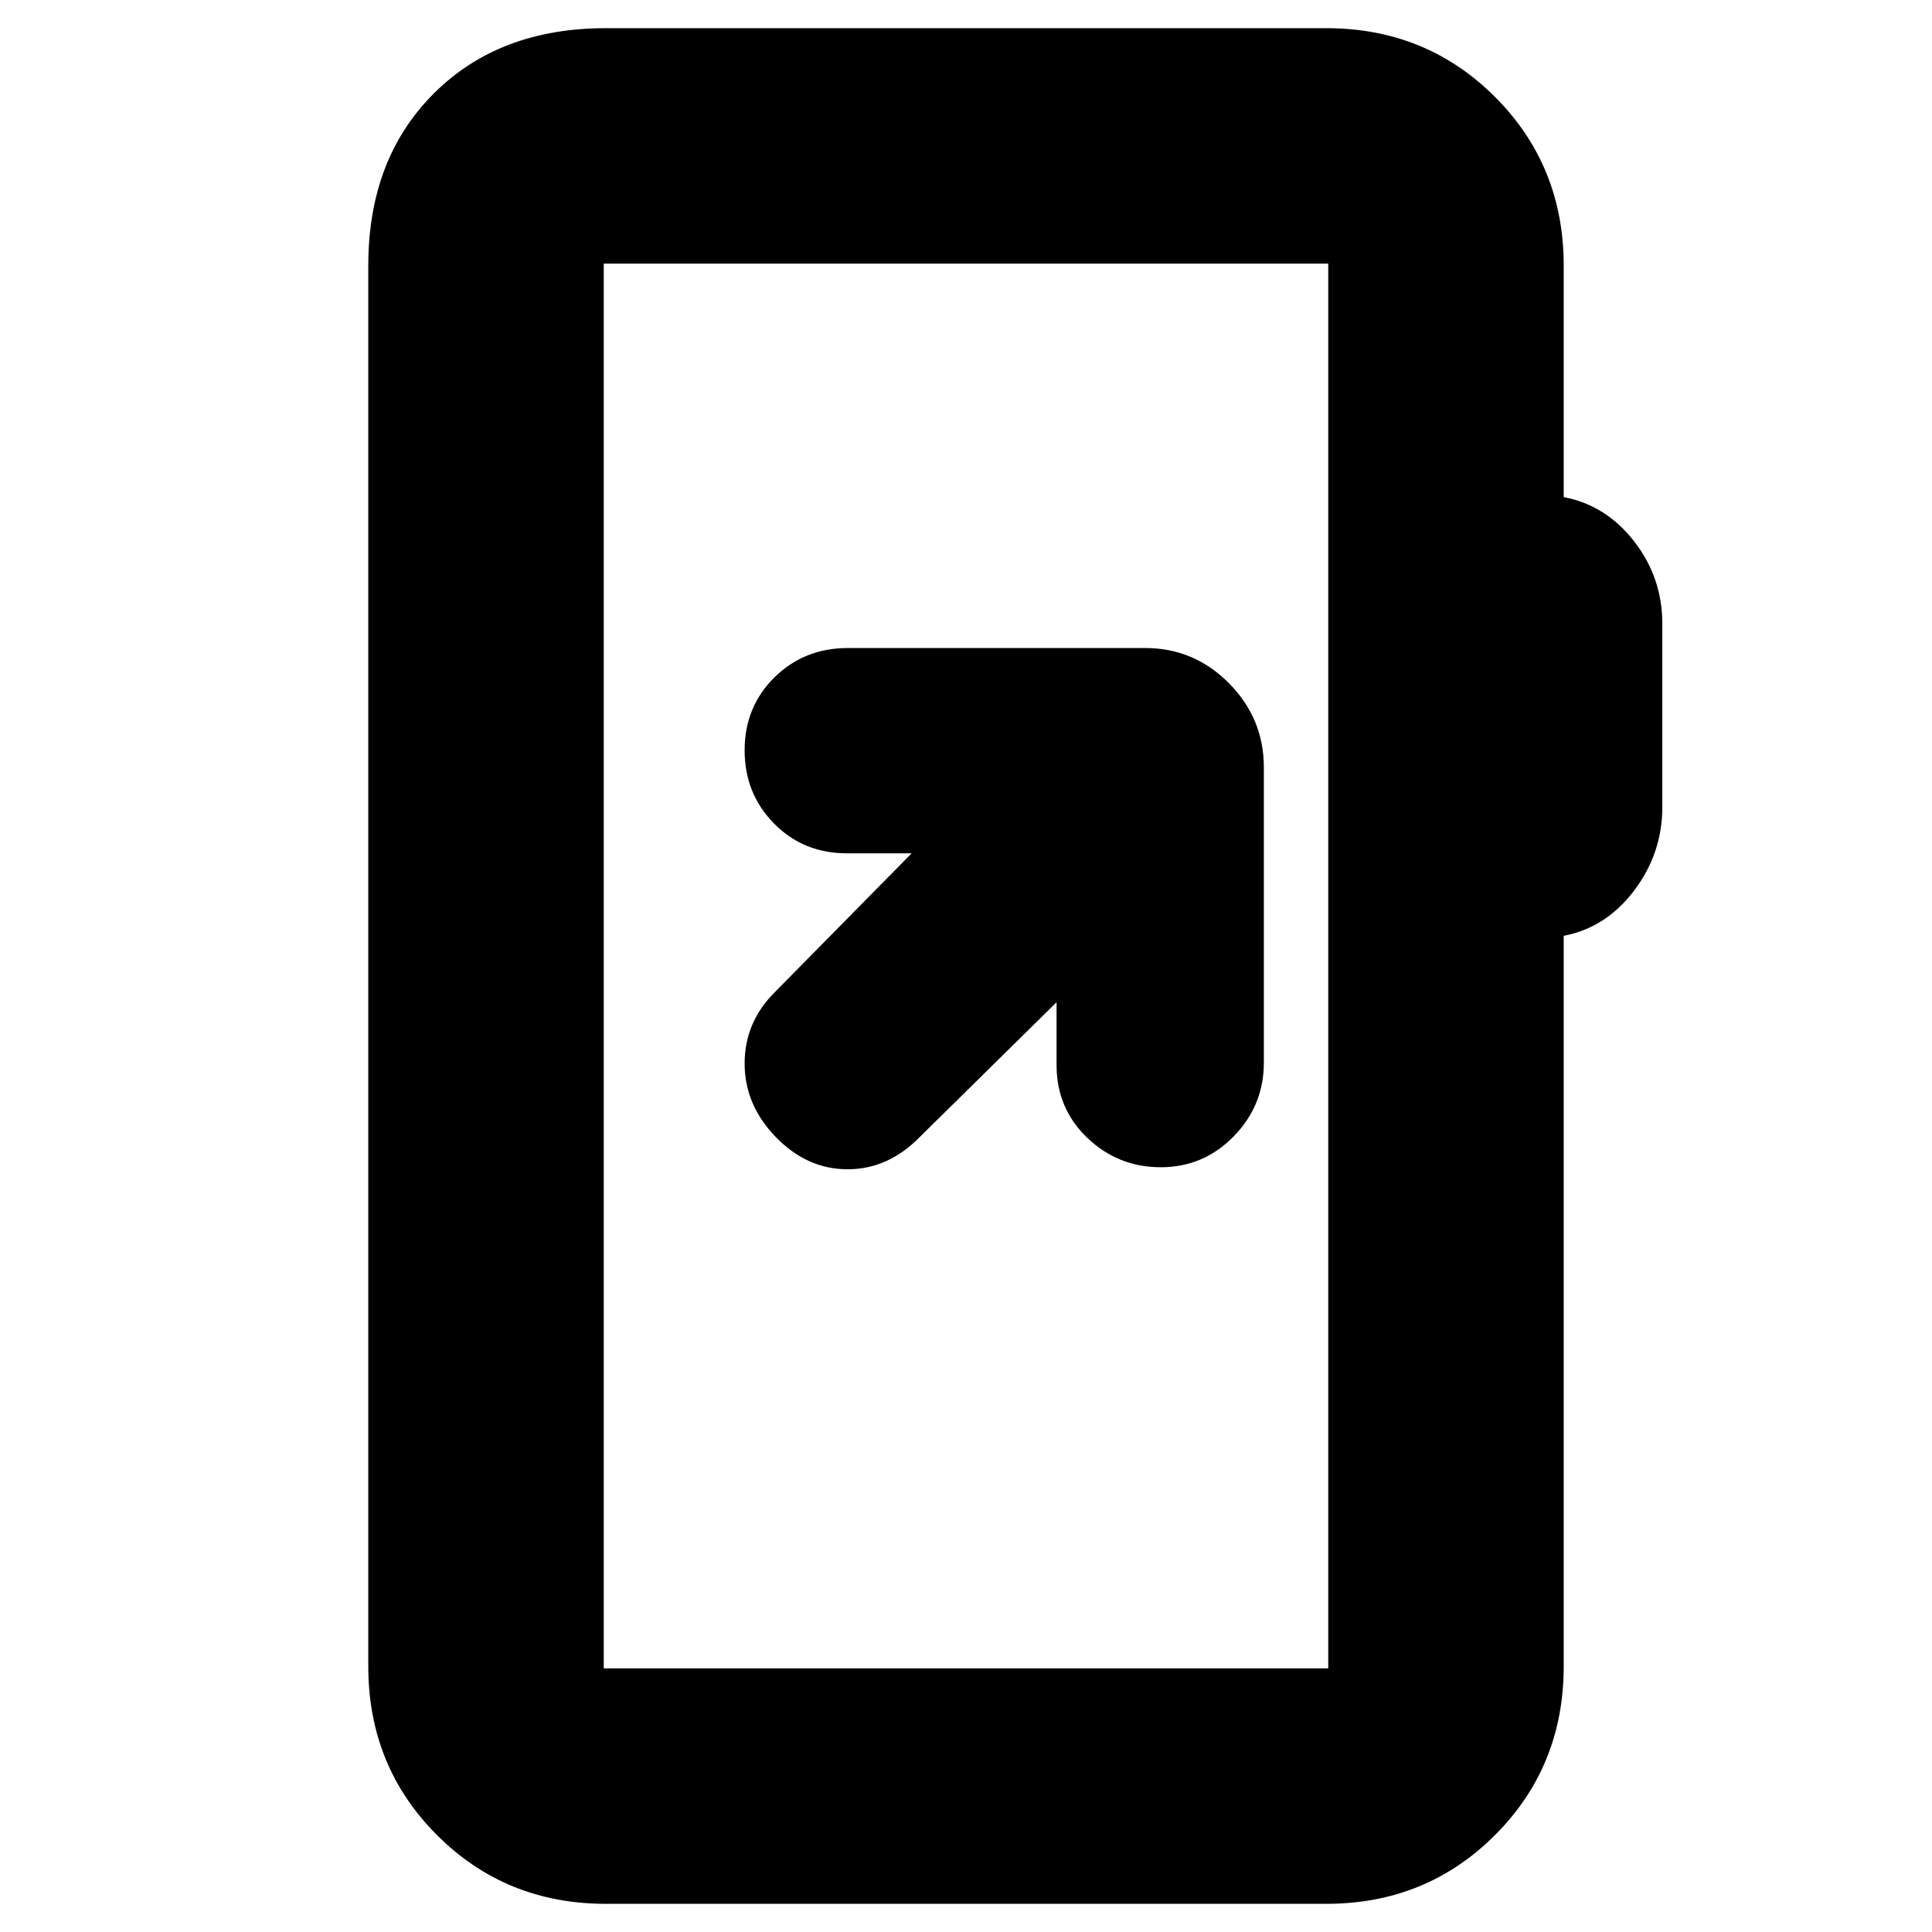 <svg xmlns="http://www.w3.org/2000/svg" height="20" viewBox="0 -960 960 960" width="20"><path d="M301-14q-49.7 0-83.85-34.15Q183-82.3 183-132v-696q0-53 32.5-85.5T301-946h358q49.7 0 83.85 34.15Q777-877.7 777-828v115q21 4 35 22t14 41v91q0 23-14 41.5T777-495v363q0 49.7-34.15 83.85Q708.7-14 659-14H301Zm-1-117h360v-698H300v698Zm0 0v-698 698Zm225-331v31.23q0 21.58 15.29 36.17 15.29 14.6 36.5 14.6T613-395.33q15-15.34 15-36.61v-146.78q0-24.28-17.33-41.78-17.34-17.5-41.61-17.5H421.28q-21.65 0-36.47 14.6Q370-608.8 370-587.21q0 21.58 14.6 36.4Q399.19-536 420.77-536H453l-68 69q-15 14.93-15 35.47Q370-411 385.5-395t35.67 16q20.16 0 35.83-16l68-67Z"/></svg>
